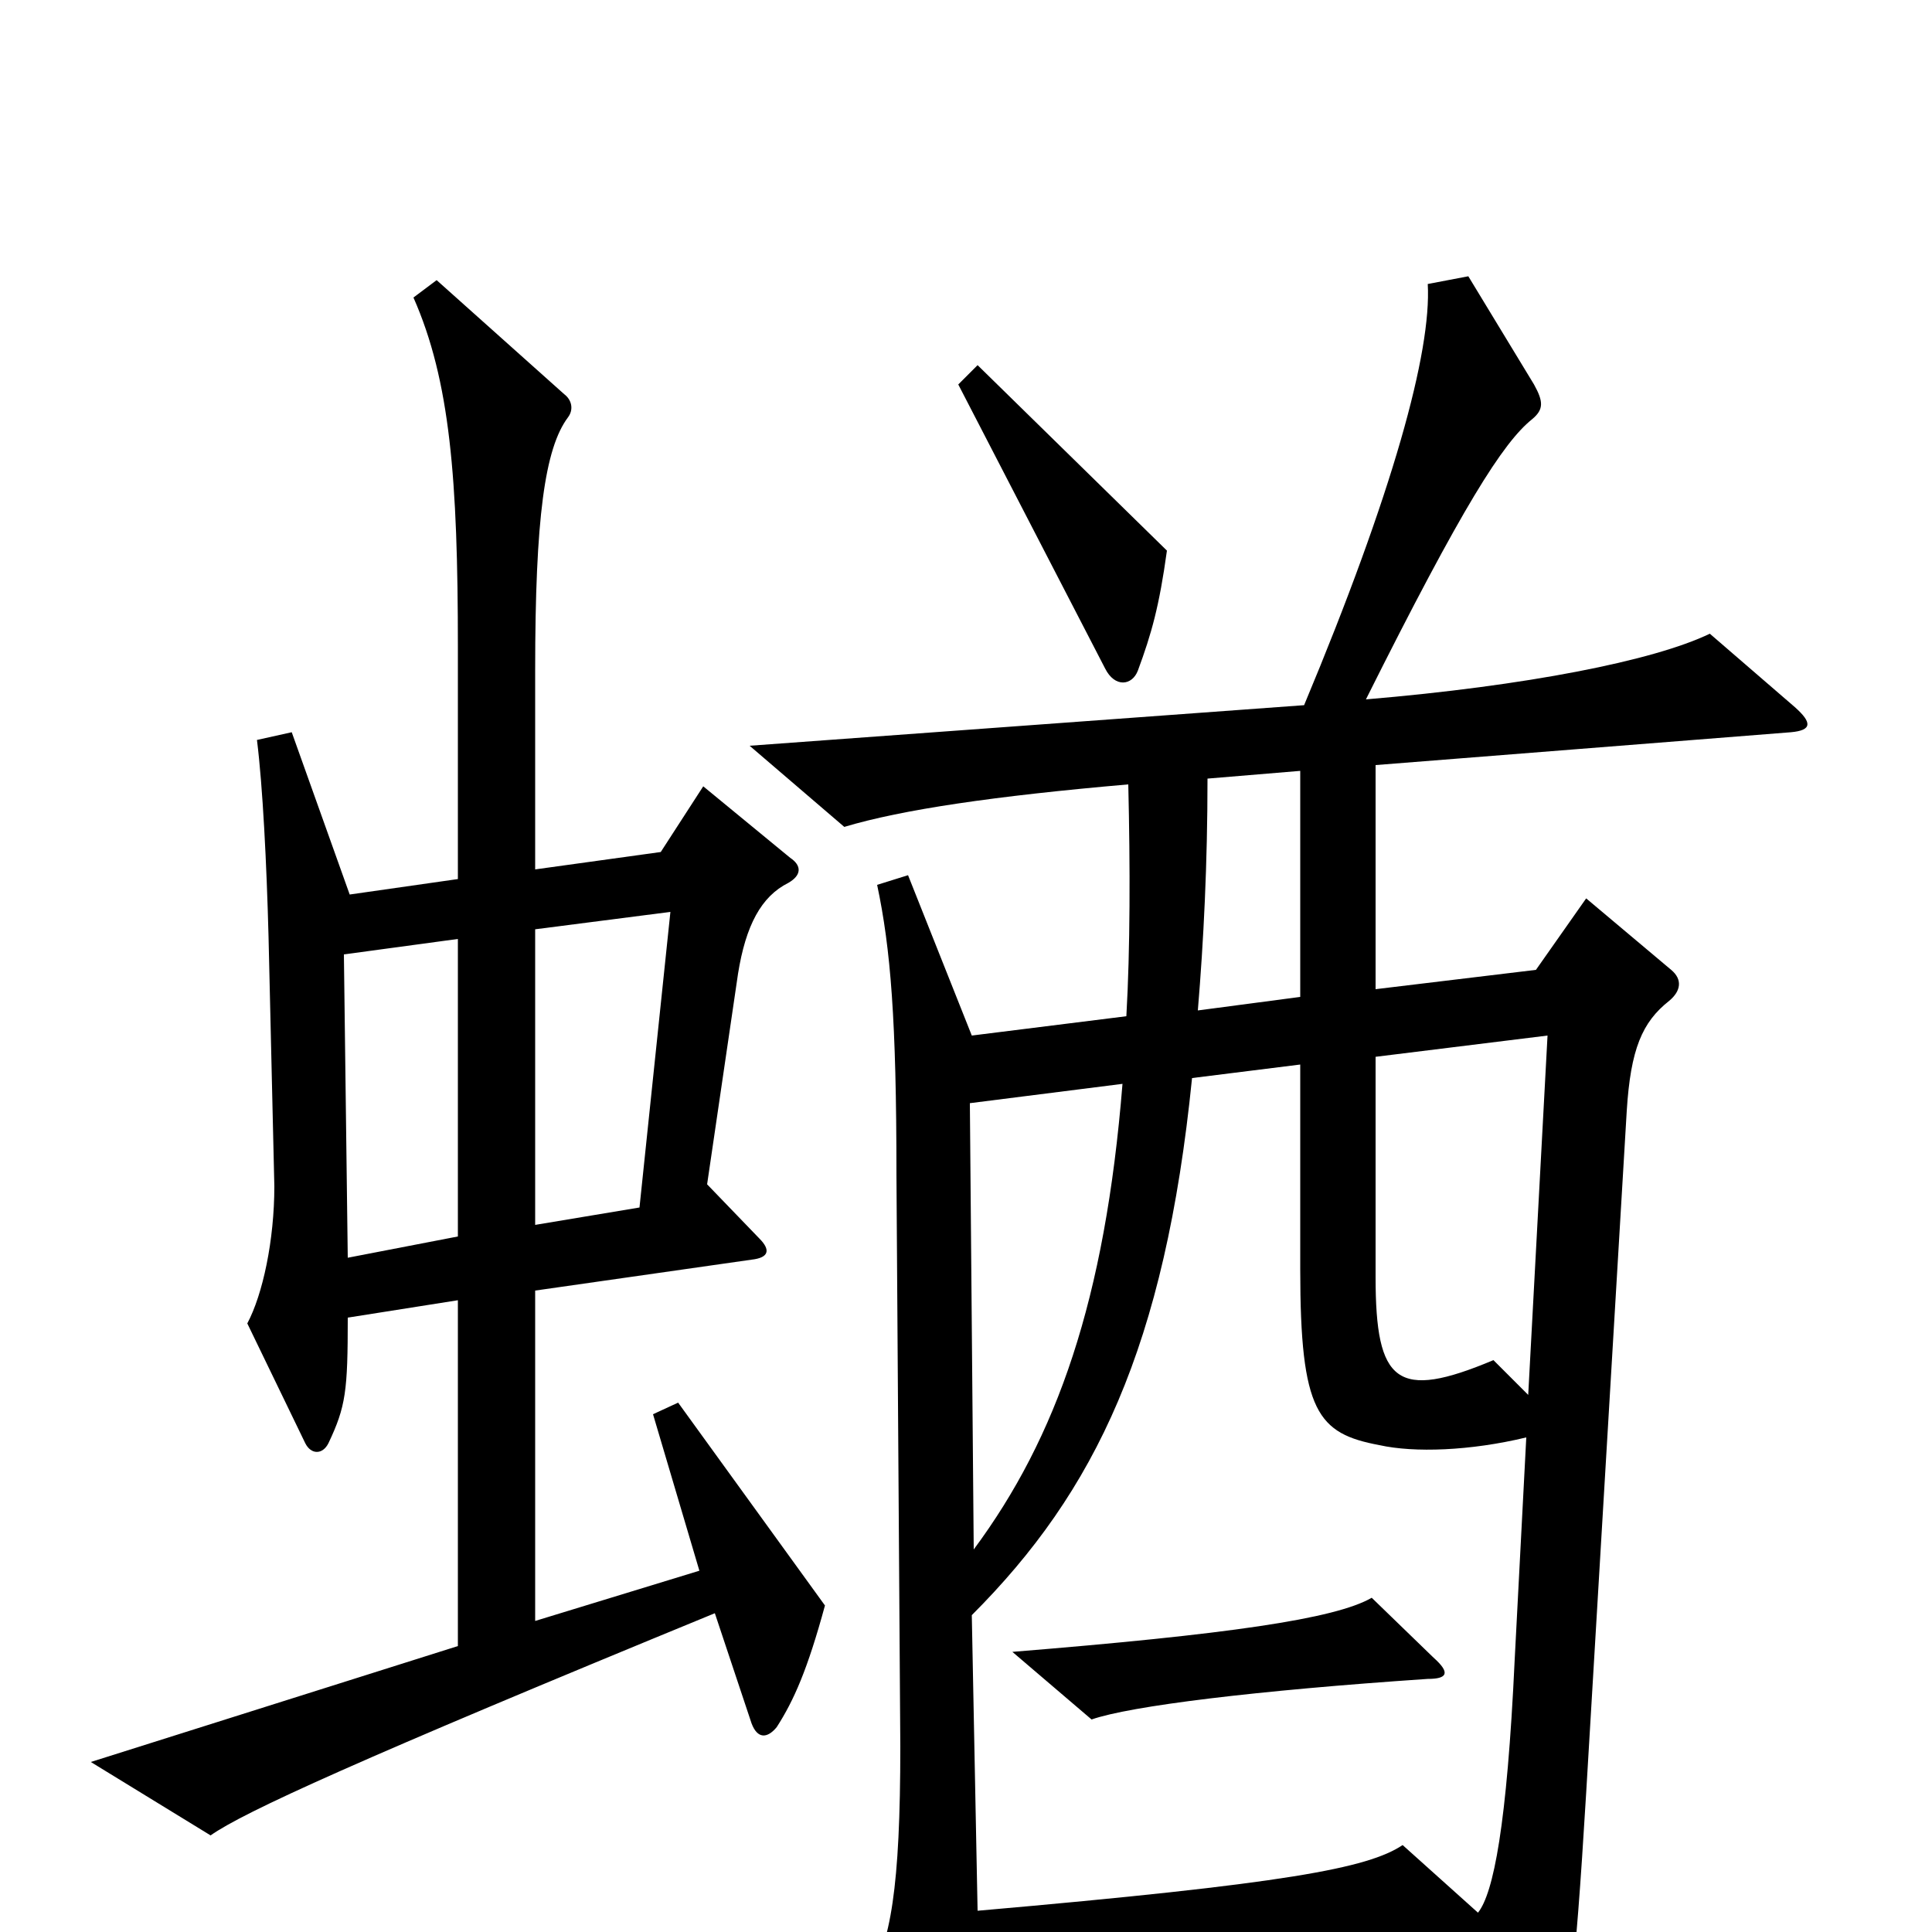 <svg xmlns="http://www.w3.org/2000/svg" viewBox="0 -1000 1000 1000">
	<path fill="#000000" d="M604 -715L506 -811L496 -801L572 -654C577 -644 586 -645 589 -653C596 -672 600 -686 604 -715ZM427 -169L351 -274L338 -268L362 -187L277 -161V-332L389 -348C398 -349 399 -353 393 -359L366 -387L382 -496C386 -521 394 -536 408 -543C415 -547 415 -552 409 -556L364 -593L342 -559L277 -550V-653C277 -732 282 -768 294 -784C297 -788 296 -793 292 -796L226 -855L214 -846C233 -803 237 -752 237 -665V-545L181 -537L151 -621L133 -617C136 -593 138 -553 139 -515L142 -386C142 -358 136 -330 128 -315L158 -253C161 -247 167 -247 170 -253C179 -272 180 -280 180 -318L237 -327V-148L47 -88L109 -50C126 -62 185 -89 370 -165L389 -108C392 -100 397 -100 402 -106C411 -120 418 -136 427 -169ZM929 -634L885 -672C856 -658 790 -645 707 -638C757 -738 778 -771 793 -783C799 -788 799 -792 794 -801L760 -857L739 -853C741 -818 721 -745 675 -635L388 -614L437 -572C467 -581 515 -588 584 -594C585 -551 585 -509 583 -474L503 -464L470 -547L454 -542C461 -509 464 -472 464 -392L466 -96C466 -23 461 6 449 25L486 93C490 101 496 102 500 93C505 81 506 62 506 22L756 0L790 69C794 76 800 76 803 69C812 48 815 27 821 -72L842 -425C844 -457 850 -471 864 -482C870 -487 871 -493 865 -498L821 -535L795 -498L712 -488V-604L927 -621C938 -622 938 -626 929 -634ZM673 -484L620 -477C623 -513 625 -553 625 -597L673 -601ZM347 -528L331 -375L277 -366V-519ZM237 -360L180 -349L178 -506L237 -514ZM801 -464L791 -278L773 -296C723 -275 712 -284 712 -339V-453ZM581 -439C572 -327 547 -256 504 -198L502 -429ZM790 -256L784 -141C780 -55 773 -20 765 -10L726 -45C708 -33 666 -25 506 -11L503 -164C567 -228 603 -303 617 -442L673 -449V-343C673 -269 682 -258 714 -252C732 -248 761 -249 790 -256ZM742 -142L710 -173C691 -162 635 -154 524 -145L565 -110C585 -117 650 -125 739 -131C749 -131 751 -134 742 -142Z"/>
</svg>